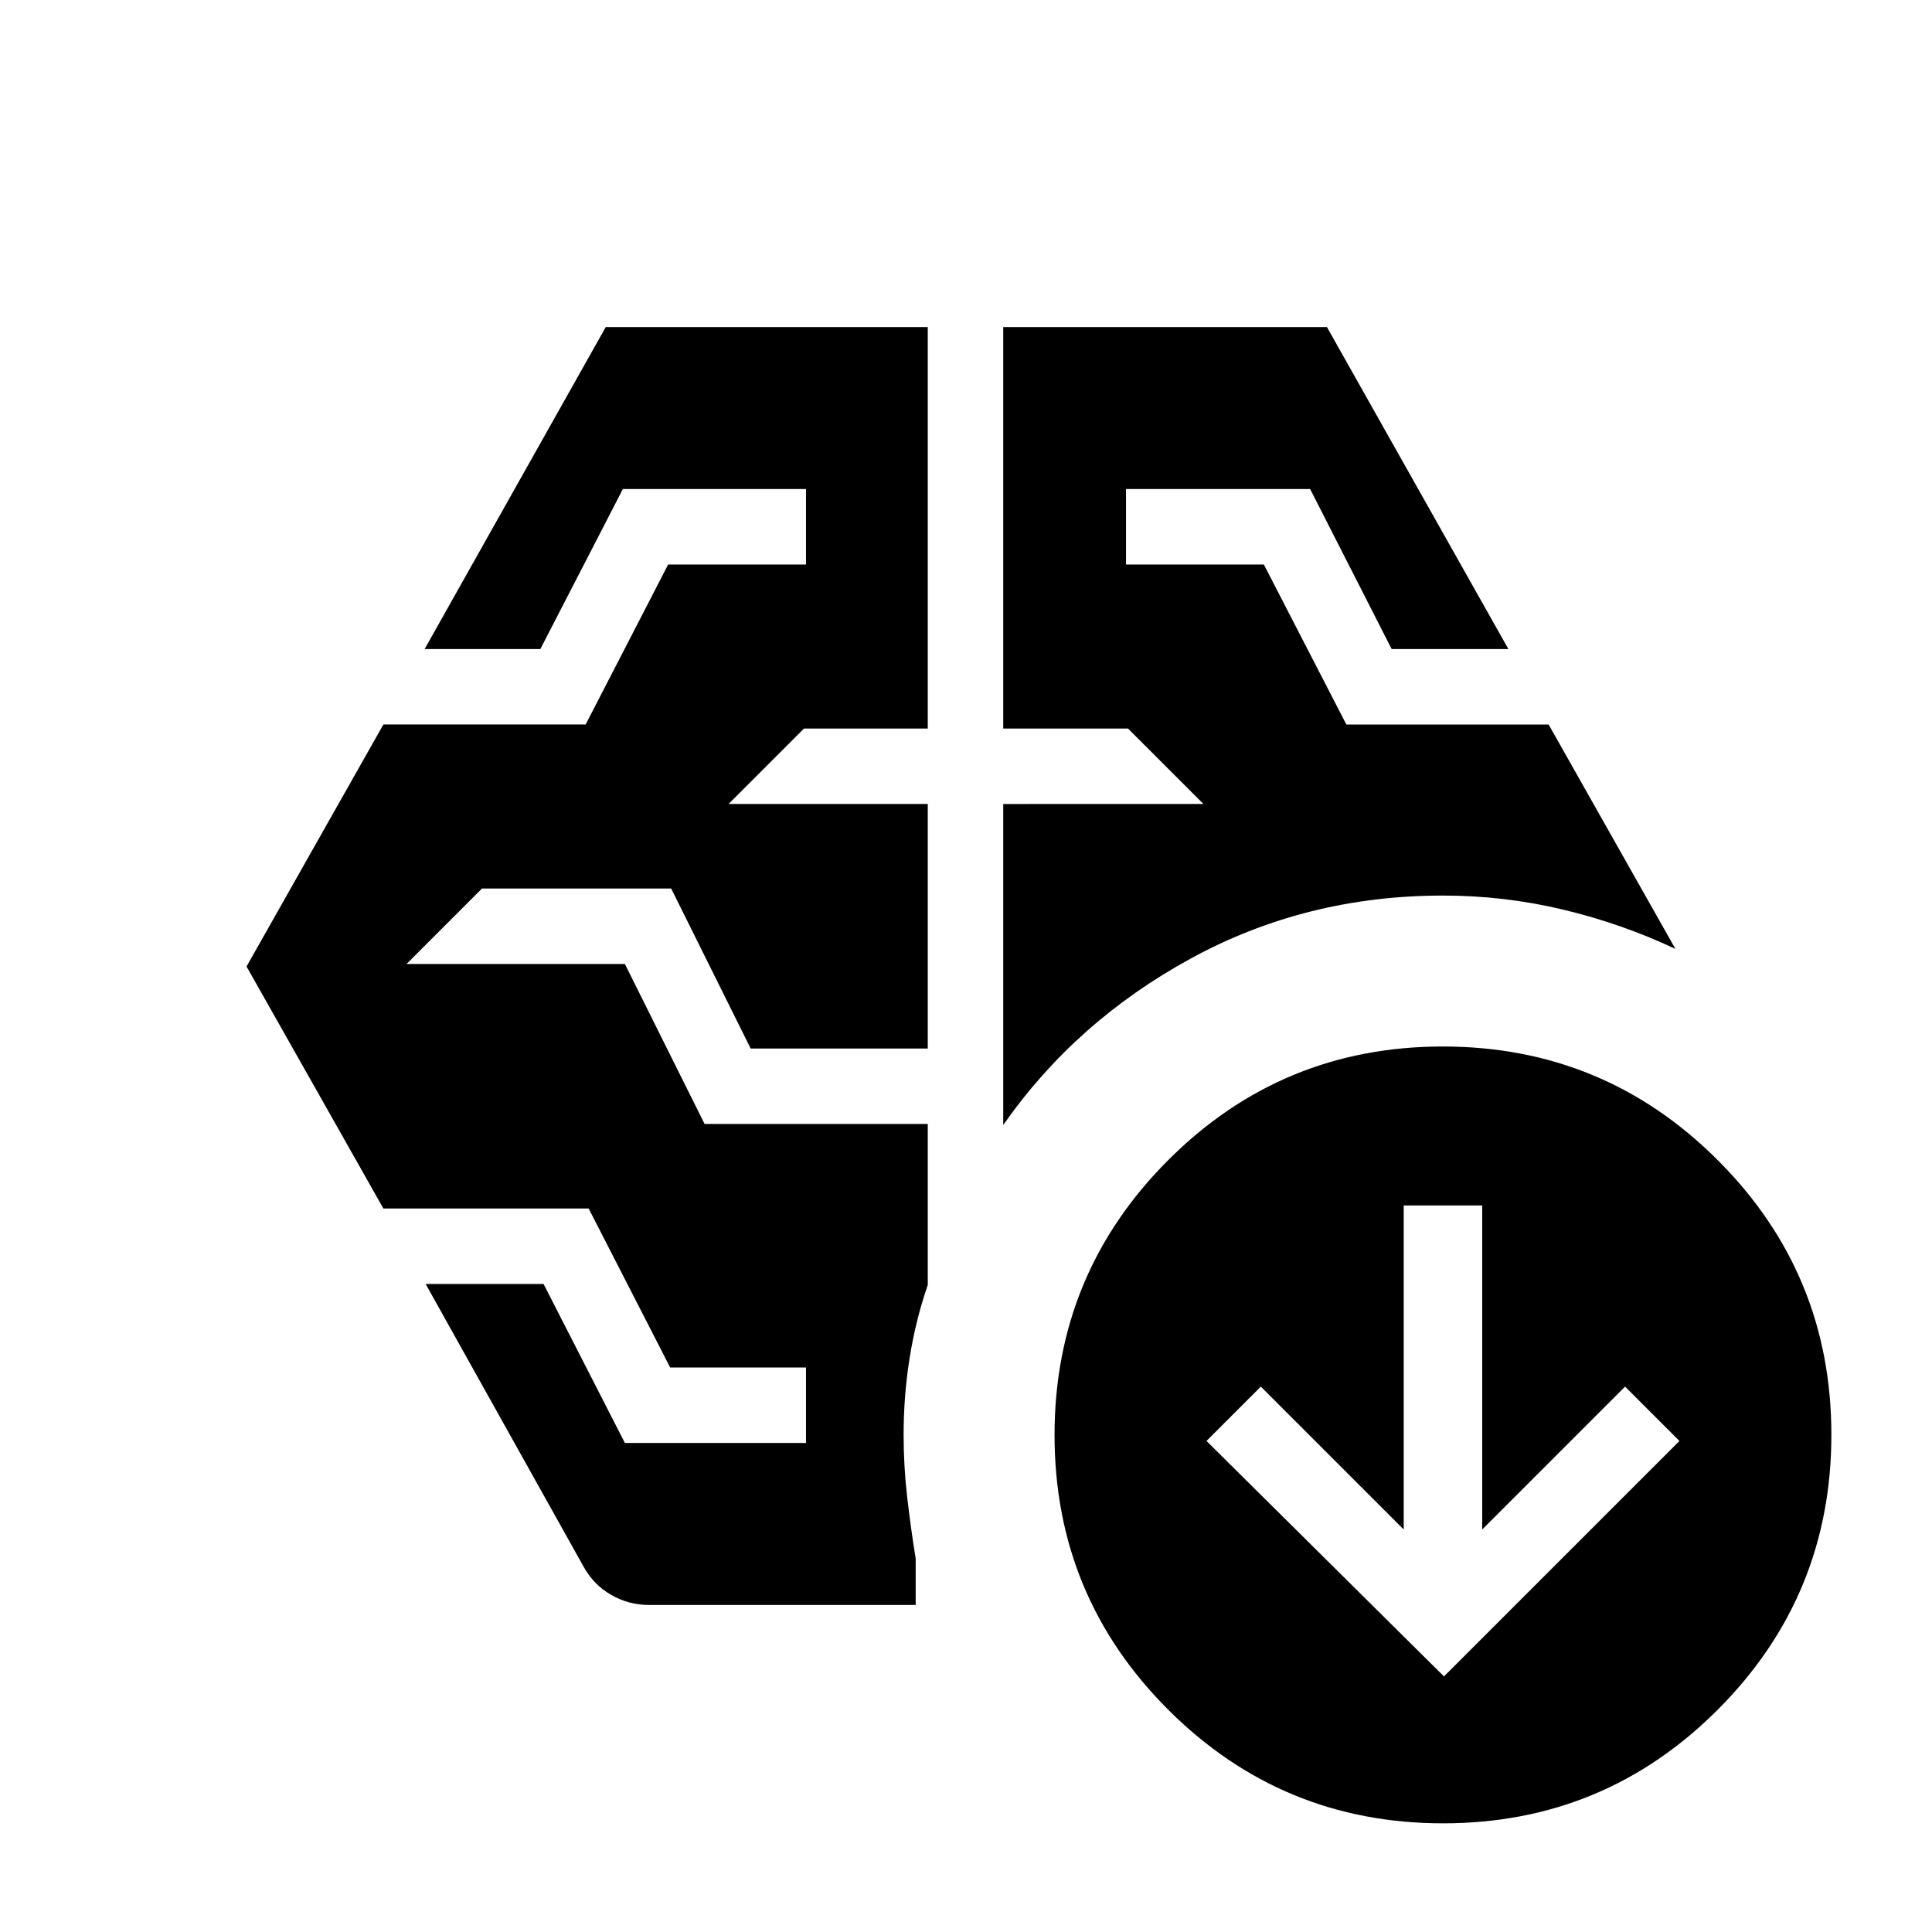 <svg xmlns="http://www.w3.org/2000/svg" height="24" viewBox="0 -960 960 960" width="24"><path d="M498.5-401v-159.5H598L560.5-598h-62v-199.5h160.83l90.17 160h-58L651-717h-91.5v37.5H628l41 79.5h100.5l63 111.5Q806-501 776.77-508q-29.23-7-59.77-7-68 0-125.25 31.25T498.5-401ZM290-181.5 211.5-322h58.59l40.41 79h90v-37.5H333l-40.5-79h-102l-68-120.25 68-120.25H291l41-79.5h68.5V-717h-91l-41 79.5H211l90-160h160V-598h-61.5L362-560.5h99V-439h-88l-39.5-79.5h-94L202-481h108.5l39.61 79.5H461v80q-6 17.37-9 36.18-3 18.82-3 38.32 0 15.33 1.75 30.67Q452.5-201 455-185.5v23H322.5q-10.08 0-18.79-5-8.71-5-13.71-14ZM717.5-127l117-117-27-27-71 71v-161h-39v161l-71-71-27 27 118 117Zm-.43 73Q637-54 580.5-110.43 524-166.87 524-246.93q0-80.07 56.43-136.57 56.44-56.5 136.5-56.5 80.07 0 136.57 56.43 56.5 56.44 56.5 136.5 0 80.07-56.43 136.57Q797.13-54 717.07-54Z"/></svg>